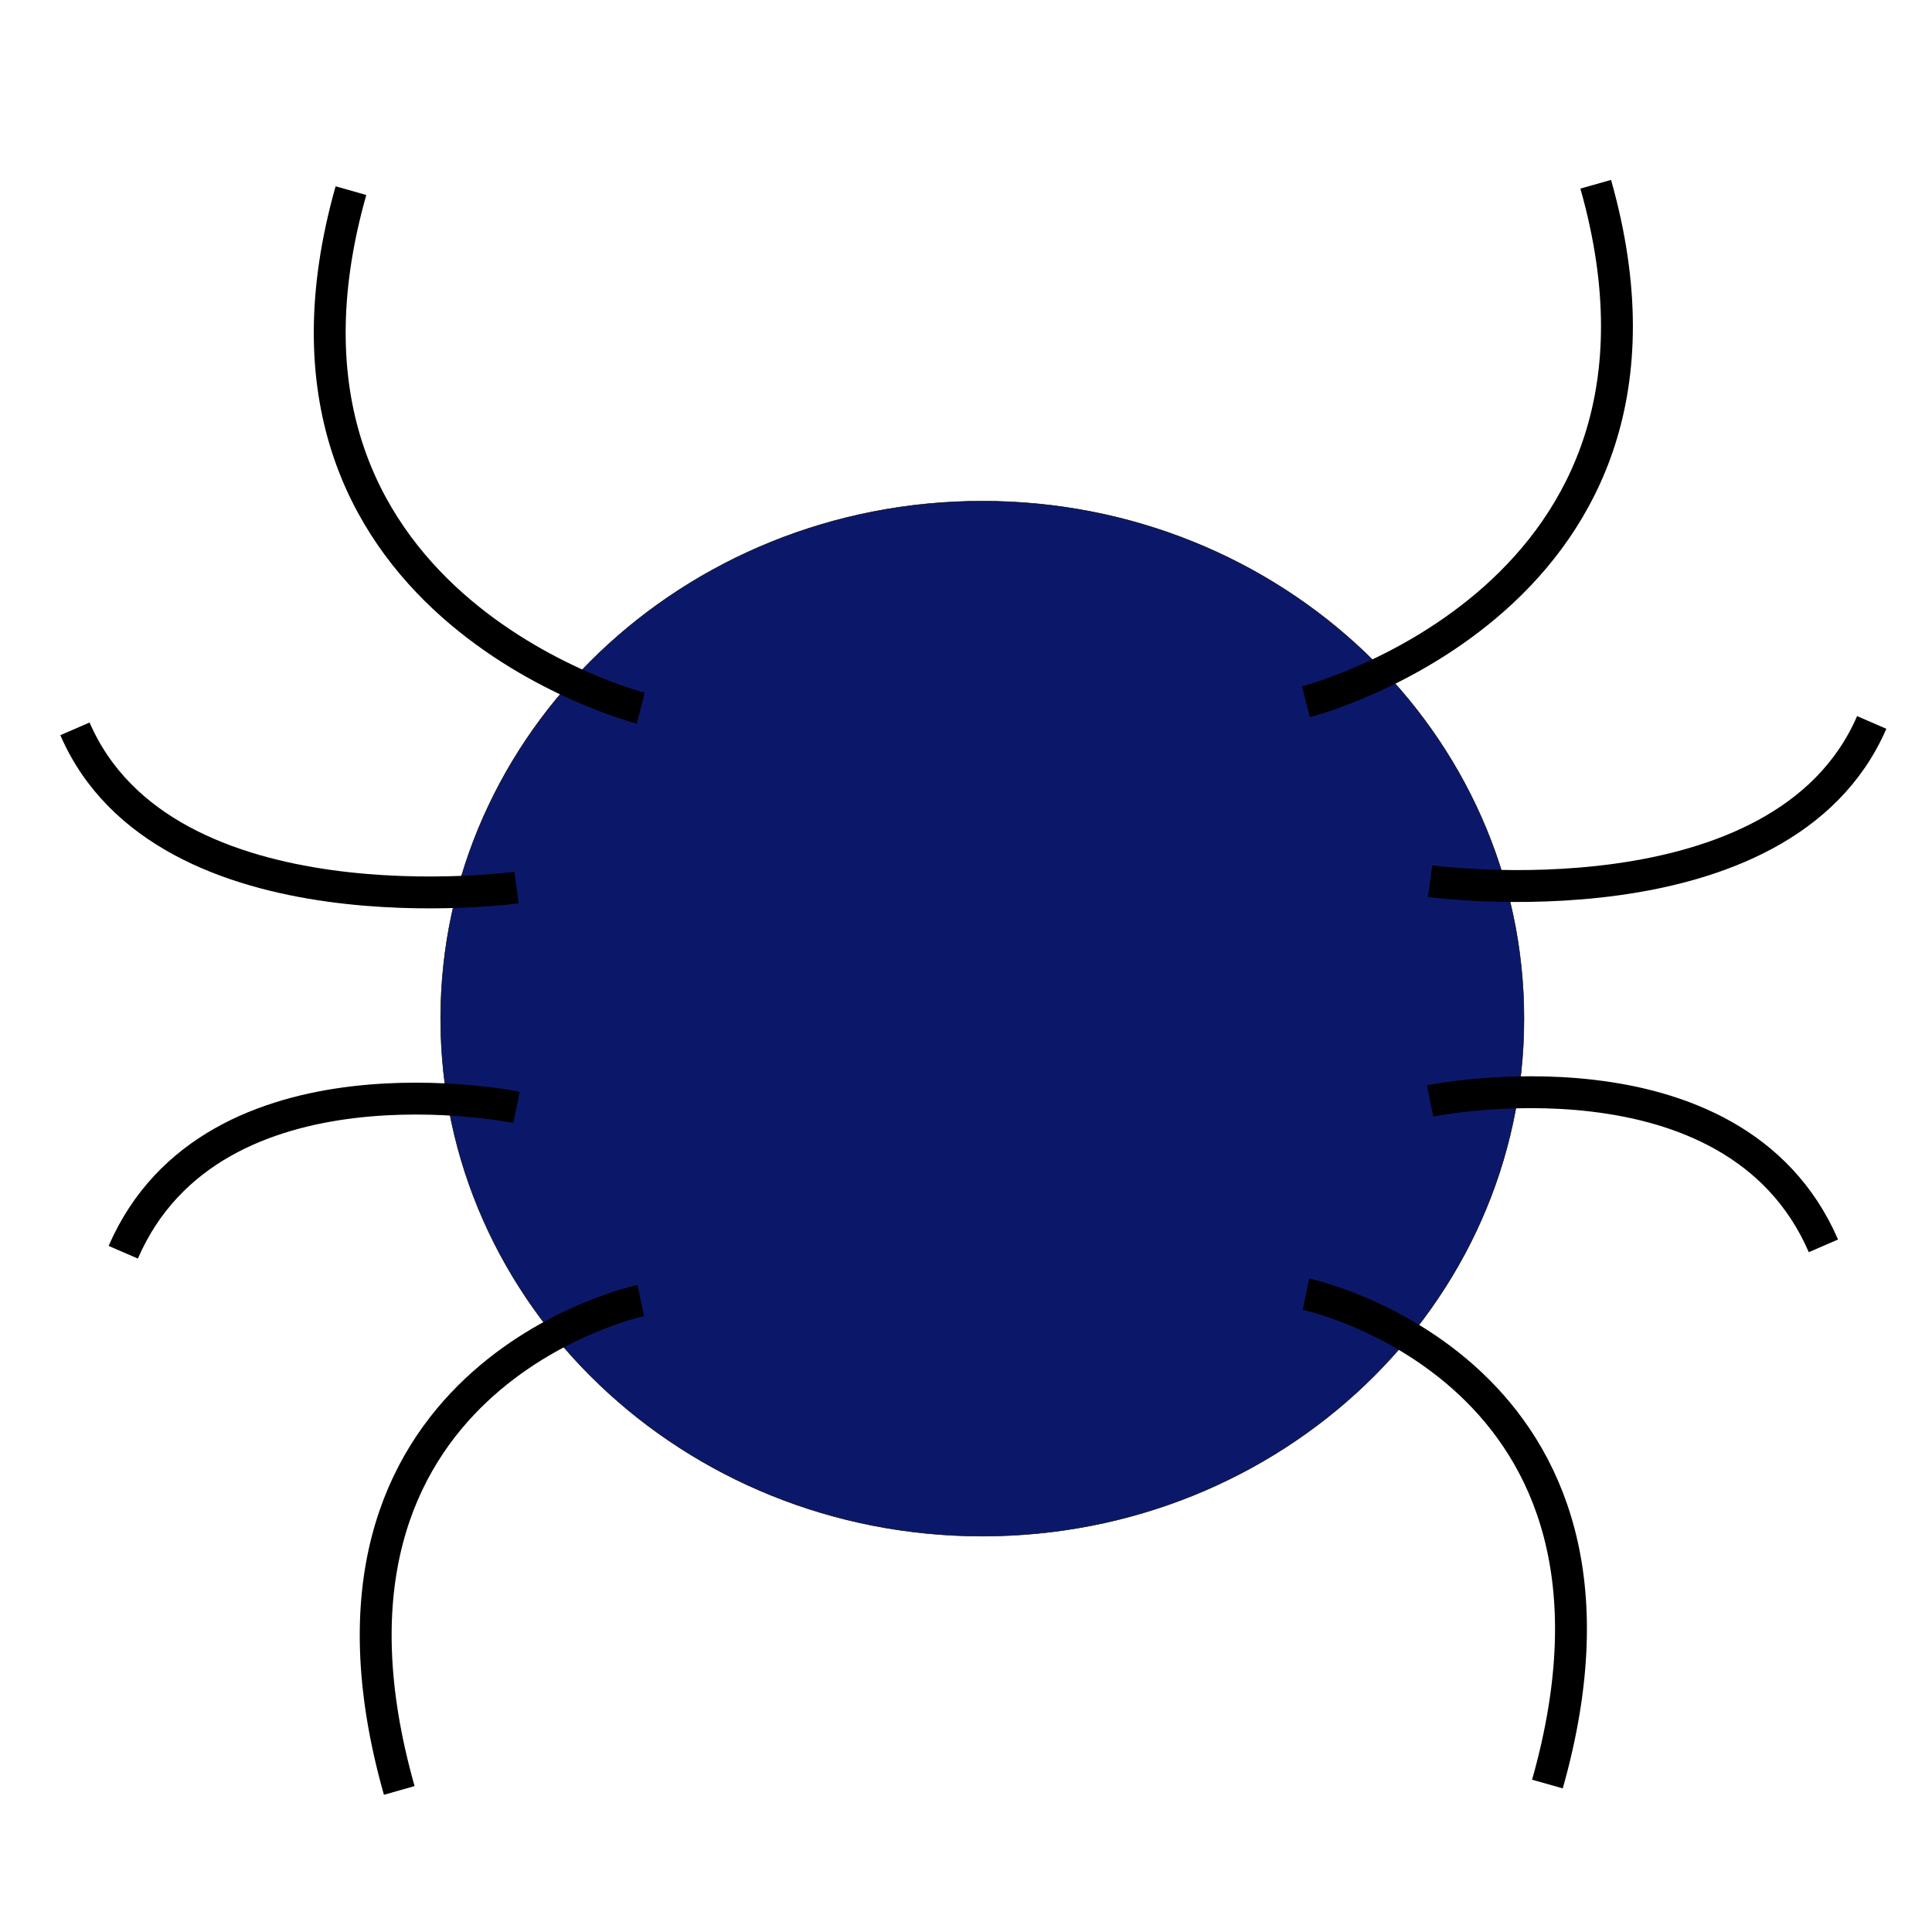<?xml version="1.0" encoding="UTF-8" standalone="no"?>
<!-- Created with Inkscape (http://www.inkscape.org/) -->

<svg
   xmlns:dc="http://purl.org/dc/elements/1.1/"
   xmlns:cc="http://creativecommons.org/ns#"
   xmlns:rdf="http://www.w3.org/1999/02/22-rdf-syntax-ns#"
   xmlns:svg="http://www.w3.org/2000/svg"
   xmlns="http://www.w3.org/2000/svg"
   xmlns:sodipodi="http://sodipodi.sourceforge.net/DTD/sodipodi-0.dtd"
   xmlns:inkscape="http://www.inkscape.org/namespaces/inkscape"
   width="400"
   height="400"
   id="svg2"
   version="1.1"
   inkscape:version="0.48.4 r9939"
   sodipodi:docname="icon.svg"
   inkscape:export-filename="/home/jaume/projects/mapped/icon.png"
   inkscape:export-xdpi="23.569481"
   inkscape:export-ydpi="23.569481">
  <defs
     id="defs4" />
  <sodipodi:namedview
     id="base"
     pagecolor="#ffffff"
     bordercolor="#666666"
     borderopacity="1.0"
     inkscape:pageopacity="0.0"
     inkscape:pageshadow="2"
     inkscape:zoom="0.98994949"
     inkscape:cx="328.9743"
     inkscape:cy="226.1593"
     inkscape:document-units="px"
     inkscape:current-layer="layer1"
     showgrid="false"
     inkscape:window-width="1280"
     inkscape:window-height="977"
     inkscape:window-x="-2"
     inkscape:window-y="-3"
     inkscape:window-maximized="1" />
  <g
     inkscape:label="Layer 1"
     inkscape:groupmode="layer"
     id="layer1"
     transform="translate(0,-652.362)">
    <path
       sodipodi:type="arc"
       style="fill:#0b186a;fill-opacity:1;stroke:#000000;stroke-width:0.1;stroke-miterlimit:4;stroke-opacity:1;stroke-dasharray:none"
       id="path2991"
       sodipodi:cx="365"
       sodipodi:cy="489.50504"
       sodipodi:rx="112.14286"
       sodipodi:ry="107.14286"
       d="m 477.143,489.505 c 0,59.173 -50.208,107.143 -112.143,107.143 -61.935,0 -112.143,-47.969 -112.143,-107.143 0,-59.173 50.208,-107.143 112.143,-107.143 61.935,0 112.143,47.969 112.143,107.143 z"
       transform="translate(-161.624,373.756)" />
    <path
       style="fill:none;stroke:#000000;stroke-width:6.6;stroke-linecap:butt;stroke-linejoin:miter;stroke-miterlimit:4;stroke-opacity:1;stroke-dasharray:none"
       d="m 132.661,798.976 c 0,0 -84.286,-21.429 -60,-107.143"
       id="path2997"
       inkscape:connector-curvature="0"
       sodipodi:nodetypes="cc" />
    <path
       style="fill:none;stroke:#000000;stroke-width:6.6;stroke-linecap:butt;stroke-linejoin:miter;stroke-miterlimit:4;stroke-opacity:1;stroke-dasharray:none"
       d="m 106.947,836.119 c 0,0 -72.857,10 -91.429,-32.857"
       id="path3001"
       inkscape:connector-curvature="0"
       sodipodi:nodetypes="cc" />
    <path
       style="fill:none;stroke:#000000;stroke-width:6.6;stroke-linecap:butt;stroke-linejoin:miter;stroke-miterlimit:4;stroke-opacity:1;stroke-dasharray:none"
       d="m 132.661,921.625 c 0,0 -74.286,15.714 -50,101.429"
       id="path2997-5"
       inkscape:connector-curvature="0"
       sodipodi:nodetypes="cc" />
    <path
       style="fill:none;stroke:#000000;stroke-width:6.6;stroke-linecap:butt;stroke-linejoin:miter;stroke-miterlimit:4;stroke-opacity:1;stroke-dasharray:none"
       d="m 106.947,881.625 c 0,0 -62.857,-12.857 -81.429,30"
       id="path3001-9"
       inkscape:connector-curvature="0"
       sodipodi:nodetypes="cc" />
    <path
       style="fill:none;stroke:#000000;stroke-width:6.6;stroke-linecap:butt;stroke-linejoin:miter;stroke-miterlimit:4;stroke-opacity:1;stroke-dasharray:none"
       d="m 270.376,797.651 c 0,0 84.286,-21.429 60,-107.143"
       id="path2997-3"
       inkscape:connector-curvature="0"
       sodipodi:nodetypes="cc" />
    <path
       style="fill:none;stroke:#000000;stroke-width:6.6;stroke-linecap:butt;stroke-linejoin:miter;stroke-miterlimit:4;stroke-opacity:1;stroke-dasharray:none"
       d="m 296.09,834.794 c 0,0 72.857,10 91.429,-32.857"
       id="path3001-3"
       inkscape:connector-curvature="0"
       sodipodi:nodetypes="cc" />
    <path
       style="fill:none;stroke:#000000;stroke-width:6.6;stroke-linecap:butt;stroke-linejoin:miter;stroke-miterlimit:4;stroke-opacity:1;stroke-dasharray:none"
       d="m 270.376,920.3 c 0,0 74.286,15.714 50,101.429"
       id="path2997-5-7"
       inkscape:connector-curvature="0"
       sodipodi:nodetypes="cc" />
    <path
       style="fill:none;stroke:#000000;stroke-width:6.6;stroke-linecap:butt;stroke-linejoin:miter;stroke-miterlimit:4;stroke-opacity:1;stroke-dasharray:none"
       d="m 296.09,880.3 c 0,0 62.857,-12.857 81.429,30"
       id="path3001-9-4"
       inkscape:connector-curvature="0"
       sodipodi:nodetypes="cc" />
  </g>
</svg>
